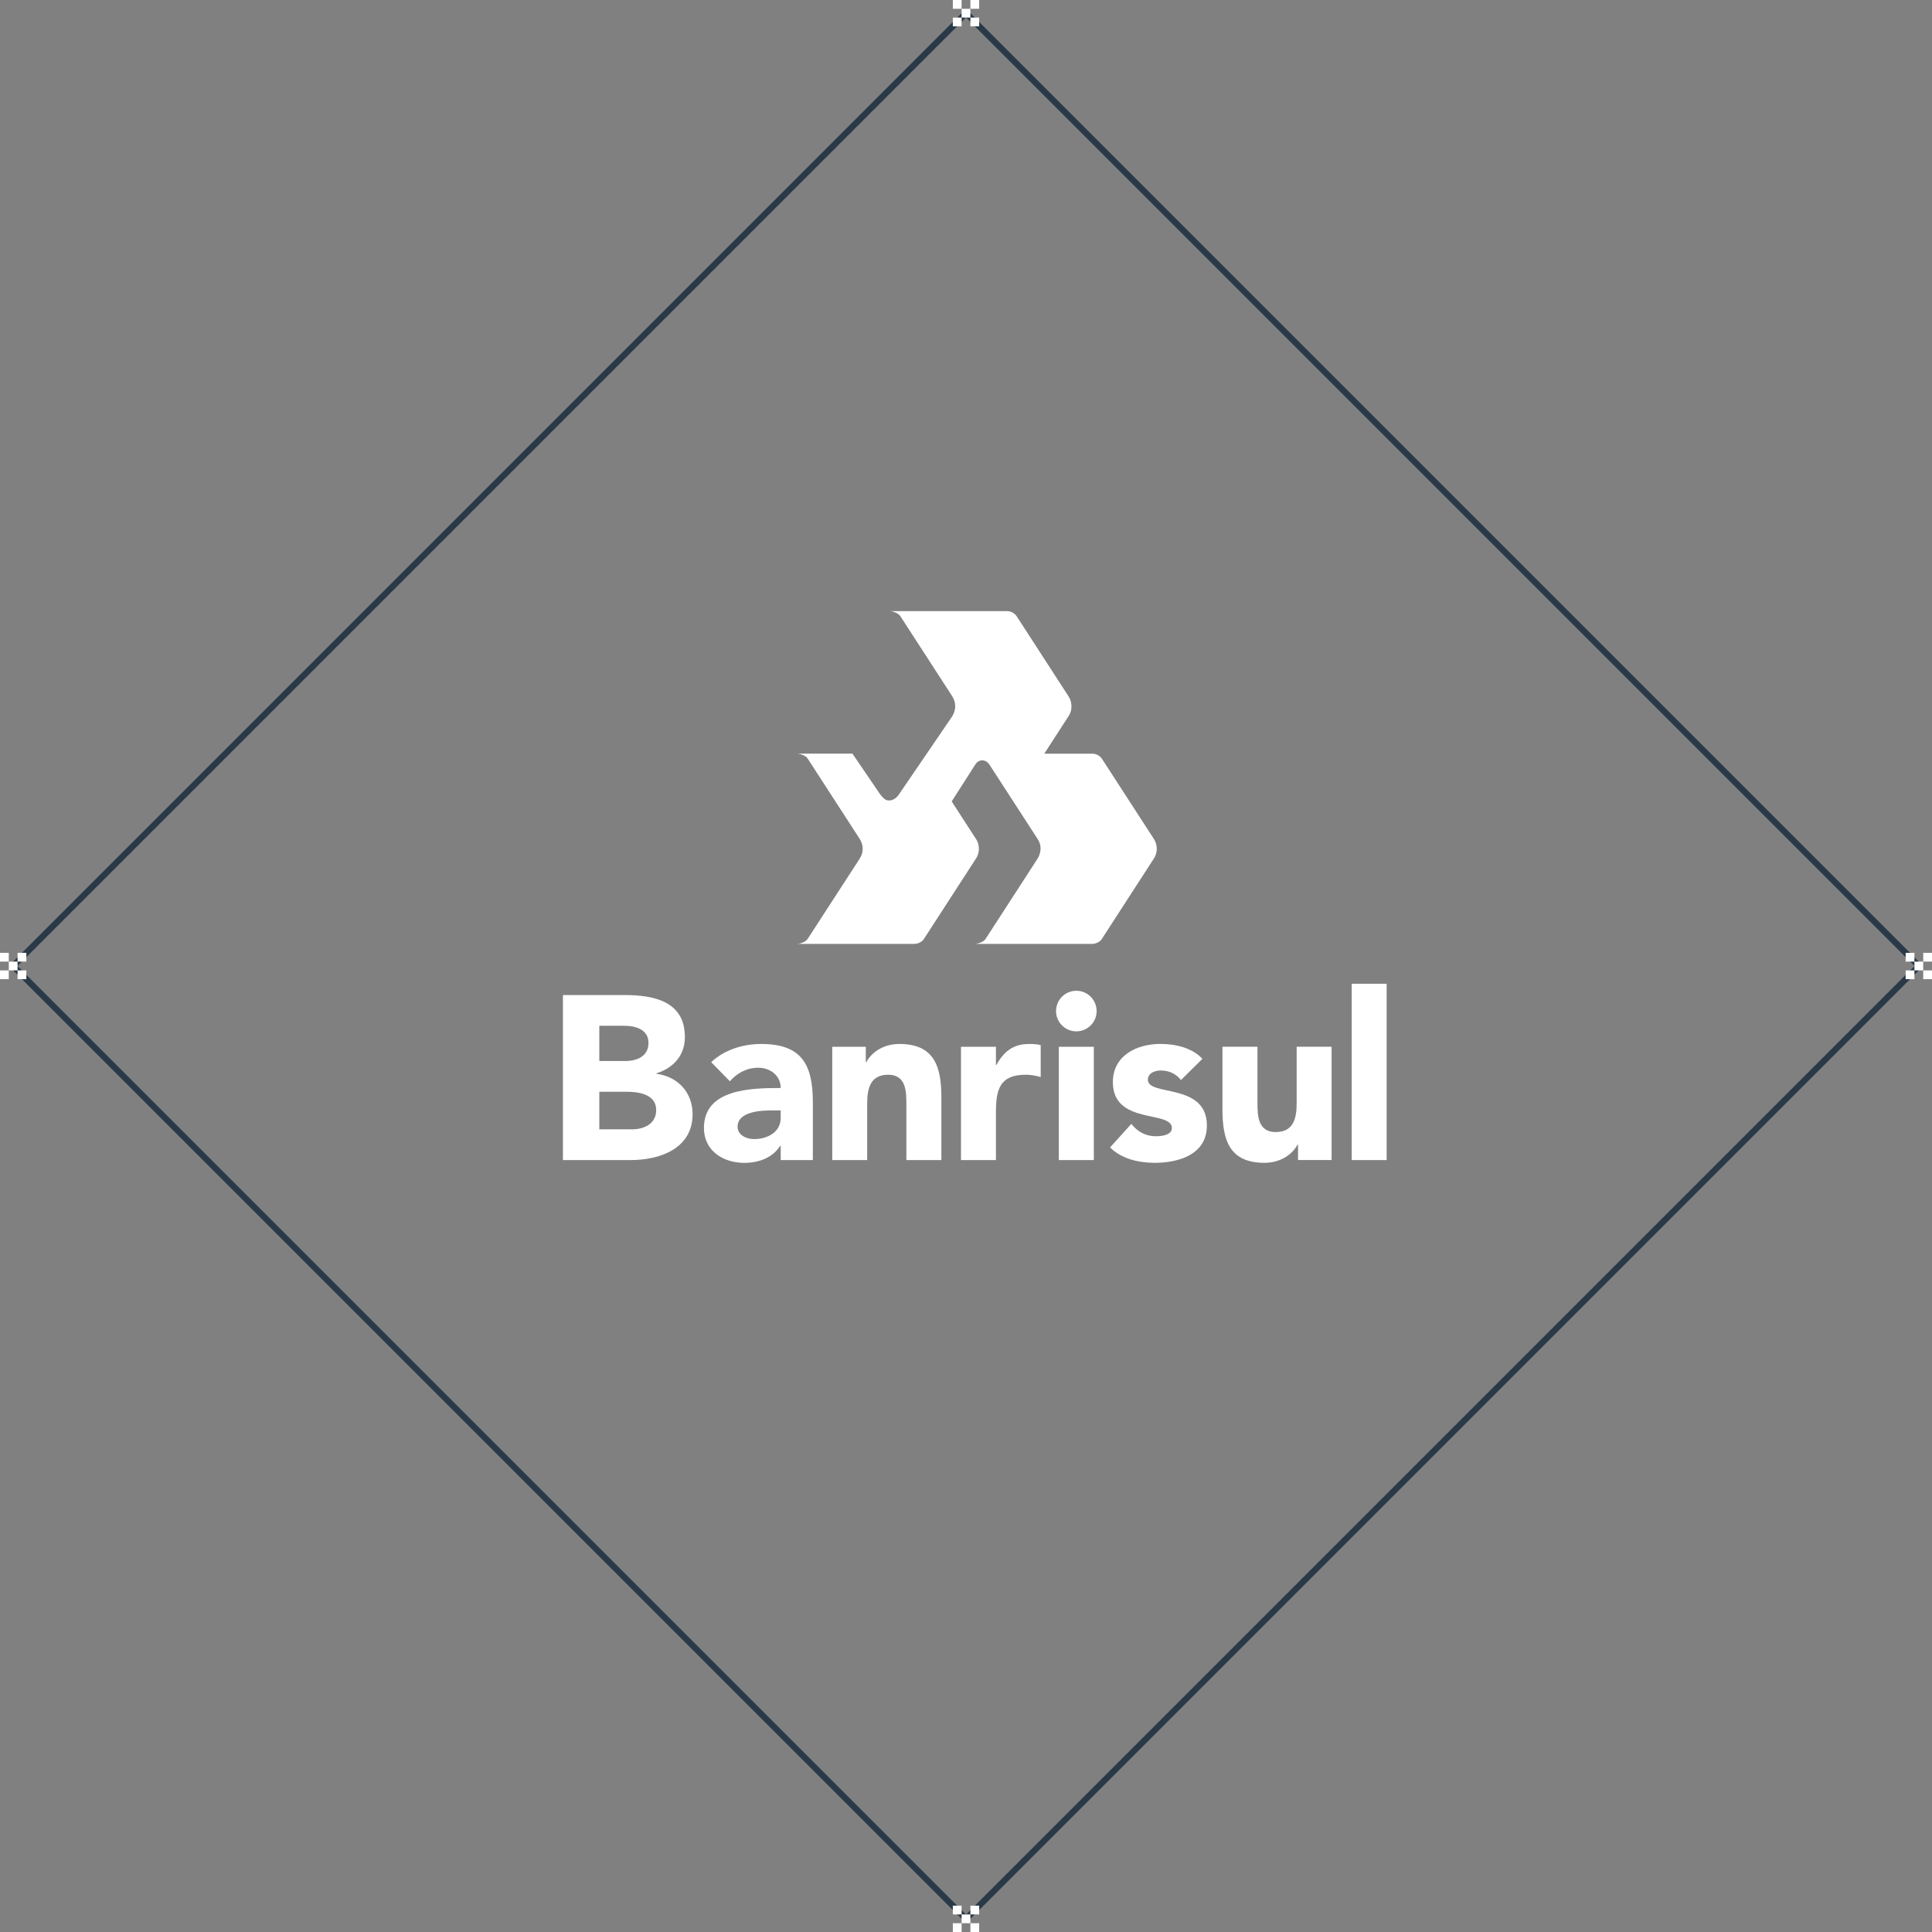<svg xmlns="http://www.w3.org/2000/svg" viewBox="0 0 220 220" enable-background="new 0 0 220 220"><rect x="0" y="0" width="220" height="220" fill="#808080" stroke="none"/><g fill="#fff"><path d="m64.1 132.1h7.697c3.351 0 7.07-1.304 7.07-5.232 0-2.44-1.646-4.271-4.12-4.596v-.05c1.938-.61 3.242-2.039 3.242-4.136 0-4.095-3.585-4.78-6.878-4.78h-7.01v18.794h0m4.145-15.294h2.816c1.295 0 2.782.401 2.782 1.964 0 1.513-1.328 2.047-2.599 2.047h-3v-4.01m0 7.513h3.134c1.354 0 3.343.292 3.343 2.073 0 1.646-1.463 2.206-2.758 2.206h-3.719v-4.279"/><path d="m88.9 132.1h3.661v-6.561c0-4.296-1.246-6.661-5.893-6.661-2.097 0-4.22.686-5.683 2.073l2.123 2.173c.852-.953 1.938-1.538 3.242-1.538 1.379 0 2.549.902 2.549 2.307-3.317 0-8.741.083-8.741 4.546 0 2.599 2.182 3.978 4.597 3.978 1.621 0 3.209-.56 4.086-1.938h.059v1.621m0-5.658v.852c0 1.597-1.462 2.416-3.03 2.416-.869 0-1.88-.451-1.88-1.404 0-1.755 2.707-1.863 3.927-1.863h.986"/><path d="m94.77 132.1h3.978v-6.427c0-1.672.326-3.292 2.391-3.292 2.048 0 2.072 1.913 2.072 3.401v6.318h3.986v-7.113c0-3.451-.743-6.109-4.78-6.109-1.938 0-3.242 1.062-3.769 2.073h-.059v-1.755h-3.819v12.904"/><path d="m109.43 132.1h3.979v-5.391c0-2.574.376-4.328 3.401-4.328.585 0 1.137.108 1.696.267v-3.635c-.367-.109-.878-.134-1.328-.134-1.747 0-2.867.819-3.711 2.391h-.059v-2.073h-3.979v12.903h0"/><path d="m120.57 132.1h3.986v-12.904h-3.986v12.904m-.317-16.965c0 1.271 1.036 2.307 2.314 2.307 1.271 0 2.307-1.036 2.307-2.307 0-1.278-1.036-2.315-2.307-2.315-1.278 0-2.314 1.037-2.314 2.315"/><path d="m136.92 120.57c-1.195-1.271-3.076-1.697-4.78-1.697-2.708 0-5.416 1.329-5.416 4.354 0 4.914 6.72 3.16 6.72 5.232 0 .686-.902.928-1.806.928-1.195 0-2.072-.501-2.815-1.404l-2.416 2.674c1.278 1.304 3.268 1.755 5.073 1.755 2.758 0 5.95-.953 5.95-4.246 0-4.913-6.719-3.292-6.719-5.206 0-.77.793-1.062 1.462-1.062.953 0 1.722.367 2.307 1.086l2.44-2.414"/><path d="m151.63 119.19h-3.978v6.427c0 1.671-.318 3.292-2.391 3.292-2.047 0-2.072-1.914-2.072-3.401v-6.318h-3.986v7.112c0 3.451.744 6.109 4.78 6.109 1.938 0 3.242-1.061 3.77-2.072h.058v1.755h3.819v-12.904"/><path d="m153.92 112.02h3.98v20.08h-3.98v-20.08"/><path d="m111.05 87.07c0 .003-.003.009-.005.015m0 0l-.016.017"/><path d="m131.72 96.8c-.035.359-.142.696-.336.979l-5.923 9.151c-.241.368-.746.551-1.062.551h-13.387c.355 0 1.025-.227 1.234-.592l5.917-9.134c.184-.318.283-.645.318-.955.042-.466-.085-.902-.318-1.253l-5.425-8.373c-.45-.761-1.226-.761-1.653-.159-.009.012-.015.026-.023.041 0 0 0 .003-.003.006-.003.002-.003.006-.003.006-.003.003-.003.006-.007.009-.005.012-.012.021-.021.032-.006.012-.017.027-.026.039l-2.633 4.113 2.783 4.295c.242.368.342.811.31 1.244-.026.345-.136.678-.318.955l-5.949 9.184c-.25.366-.719.542-1.062.542h-13.387c.352 0 .968-.191 1.235-.583l5.917-9.128c.21-.342.31-.669.333-.97.035-.475-.105-.893-.324-1.253l-5.943-9.175c-.191-.31-.784-.528-1.144-.552h6.25c2.76 4.051 2.76 4.051 2.76 4.051.358.561.643.938.961 1.156.342.233.993.174 1.479-.428l6.168-9.04c.224-.377.333-.761.333-1.12.009-.41-.118-.793-.333-1.144l-5.902-9.11c-.26-.392-.885-.593-1.235-.593h13.388c.31 0 .775.142 1.076.575l5.943 9.178c.2.319.301.71.301 1.094 0 .386-.101.76-.301 1.062l-2.792 4.321h5.483c.342 0 .802.183 1.067.561l5.917 9.133c.261.402.36.853.337 1.286"/></g><path fill="#293947" d="M1,110l109,109l109-109L110,1L1,110z M218.009,110L110,218.009L1.991,110L110,1.991L218.009,110z"/><g fill="#fff"><path d="m110.5 0h1v1h-1z"/><path d="m108.5 0h1v1h-1z"/><path d="m109.5 1h1v1h-1z"/><path d="m108.5 2h1v1h-1z"/><path d="m110.5 2h1v1h-1z"/><path d="m110.5 217h1v1h-1z"/><path d="m108.5 217h1v1h-1z"/><path d="m109.5 218h1v1h-1z"/><path d="m108.5 219h1v1h-1z"/><path d="m110.5 219h1v1h-1z"/><path d="m2 108.5h1v1h-1z"/><path d="m0 108.5h1v1h-1z"/><path d="m1 109.5h1v1h-1z"/><path d="m0 110.5h1v1h-1z"/><path d="m2 110.5h1v1h-1z"/><path d="m219 108.5h1v1h-1z"/><path d="m217 108.5h1v1h-1z"/><path d="m218 109.5h1v1h-1z"/><path d="m217 110.5h1v1h-1z"/><path d="m219 110.5h1v1h-1z"/></g></svg>